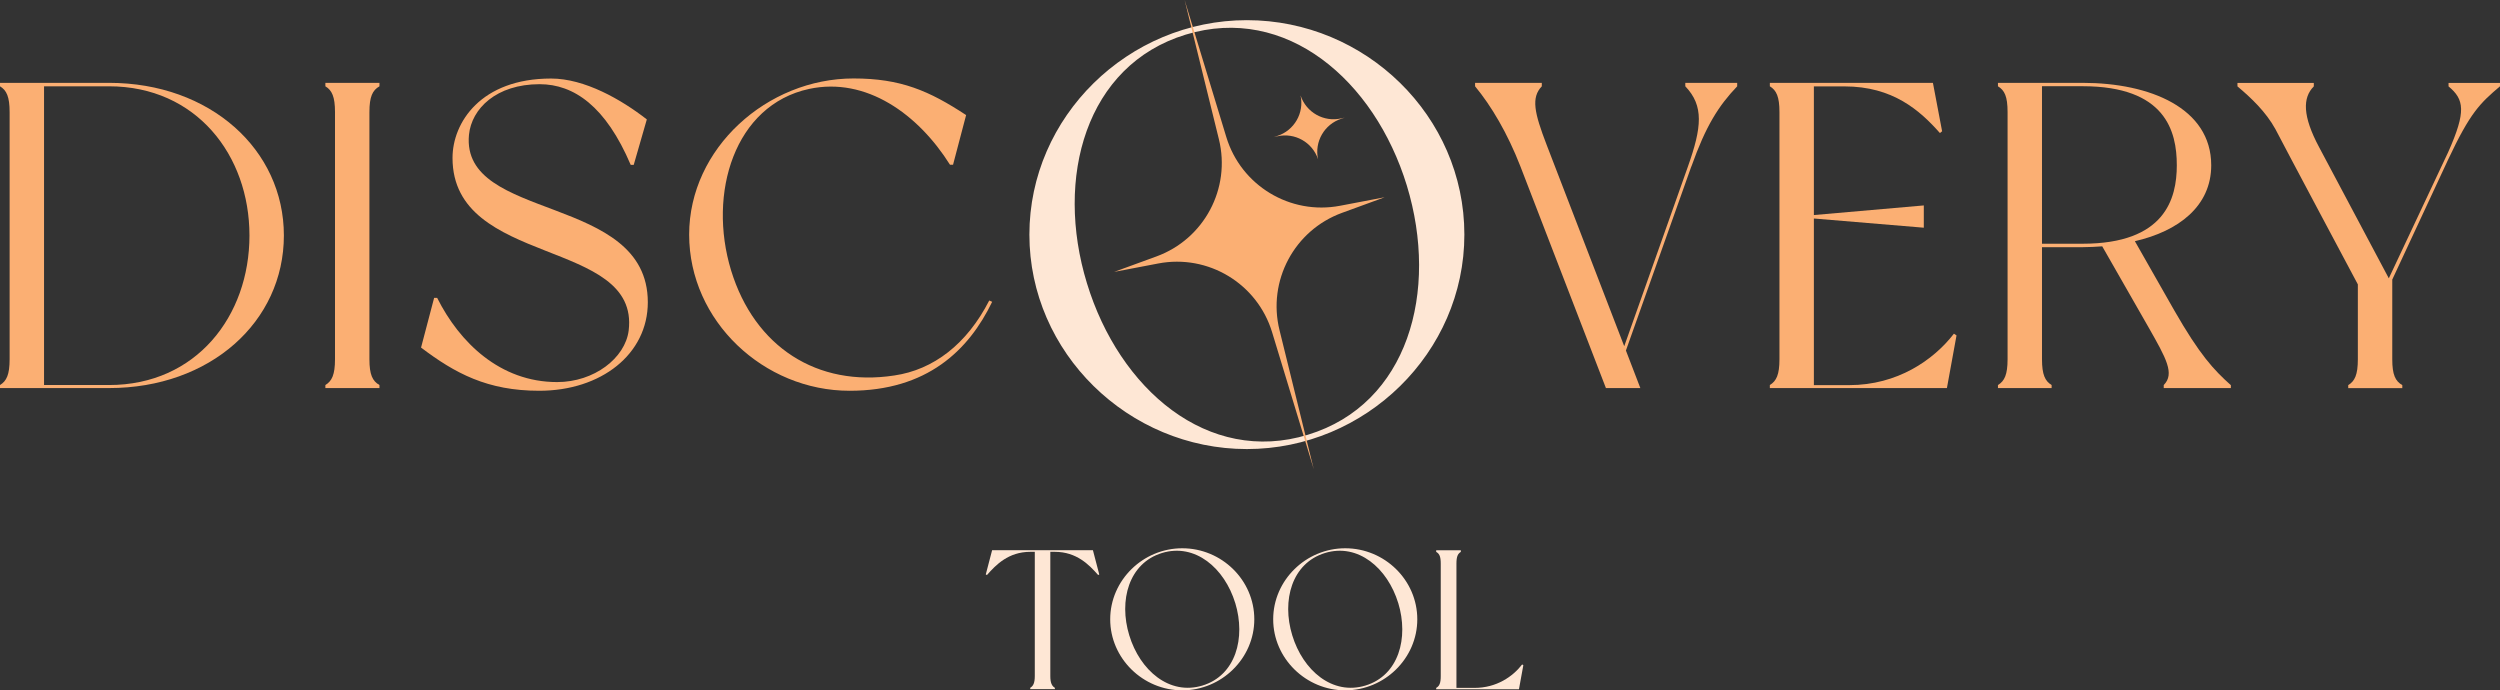 <?xml version="1.0" encoding="UTF-8"?>
<svg id="Layer_2" data-name="Layer 2" xmlns="http://www.w3.org/2000/svg" viewBox="0 0 296.34 81.83">
  <rect x="0" y="0" width="296.34" height="81.83" fill="#333333" stroke="none"/>
  <defs>
    <style>
      .cls-1 {
        fill: #fee7d5;
      }

      .cls-2 {
        fill: #fbaf73;
      }
    </style>
  </defs>
  <g id="Layer_1-2" data-name="Layer 1">
    <g>
      <g>
        <path class="cls-2" d="M33.65,27.91c0,10.24-8.74,18.09-20.73,18.09H0v-.36c.78-.47,1.14-1.24,1.14-3.05V13.28c0-1.81-.36-2.58-1.14-3.05v-.41H12.92c11.99,0,20.73,7.91,20.73,18.09Zm-4.08,0c0-9.51-6.31-17.68-16.65-17.68H5.22V45.64h7.7c10.34,0,16.65-8.17,16.65-17.73Z"/>
        <path class="cls-2" d="M43.79,13.28v29.31c0,1.81,.36,2.58,1.19,3.05v.36h-6.41v-.36c.78-.47,1.14-1.24,1.14-3.05V13.28c0-1.81-.36-2.58-1.14-3.05v-.41h6.41v.41c-.83,.47-1.19,1.24-1.19,3.05Z"/>
        <path class="cls-2" d="M76.67,14.16l-1.55,5.38h-.36c-2.95-6.93-6.72-9.56-10.8-9.56-5.12,0-8.06,2.89-8.37,6-.98,10.34,21.2,6.93,21.2,19.85,0,6.15-5.53,10.49-12.87,10.49-6.15,0-9.98-2.07-14.01-5.12l1.55-5.89h.36c2.64,5.27,7.44,9.98,14.22,9.98,4.39,0,8.06-2.84,8.48-6.1,1.34-11.01-20.88-7.5-20.88-20.47,0-4.19,3.36-9.41,11.68-9.41,3.98,0,8.32,2.48,11.37,4.86Z"/>
        <path class="cls-2" d="M117.61,35.77c-2.79,5.79-7.75,10.55-16.9,10.55-10.18,0-19.02-8.27-19.02-18.51s9.25-18.51,19.49-18.51c5.58,0,8.94,1.45,13.34,4.34l-1.55,5.89h-.36c-3.77-6-9.93-10.44-16.7-8.99-8.84,1.91-12.04,12.35-9.25,21.51,2.79,9.1,10.24,13.85,19.33,12.46,4.65-.67,8.63-3.72,11.27-8.89l.36,.16Z"/>
        <path class="cls-1" d="M173.58,27.81c0,13.99-11.72,25.42-25.78,25.42s-25.78-11.43-25.78-25.42,11.72-25.42,25.78-25.42,25.78,11.36,25.78,25.42Zm-6.82-5.82c-3.83-12.5-14.34-21.51-26.2-17.89-11.86,3.62-15.55,16.97-11.72,29.47,3.83,12.57,14.34,21.59,26.2,17.96,11.86-3.62,15.55-16.97,11.72-29.54Z"/>
        <path class="cls-2" d="M200.48,19.74l-7.75,21.81,1.71,4.45h-4.08s-8.58-22.23-10.13-26.26c-1.55-3.98-3.46-7.19-5.38-9.51v-.41h7.91v.41c-1.29,1.34-.88,3.15,.57,6.93l9.2,23.88,7.55-21.3c1.65-4.65,1.91-7.19-.31-9.51v-.41h6.15v.41c-2.22,2.33-3.72,4.7-5.43,9.51Z"/>
        <path class="cls-2" d="M231.92,39.75l-1.14,6.25h-20.99v-.36c.78-.47,1.14-1.24,1.14-3.05V13.28c0-1.81-.36-2.58-1.14-3.05v-.41h19.33l1.09,5.74-.26,.21c-2.38-2.69-5.58-5.53-11.32-5.53h-3.62v15.25l13.03-1.14v2.64l-13.03-1.09v19.75h4.19c5.69,0,9.98-2.95,12.41-6.1l.31,.21Z"/>
        <path class="cls-2" d="M264.44,45.64v.36h-7.96v-.36c1.34-1.34,.26-3.21-1.76-6.77l-5.53-9.67c-.78,.05-1.55,.1-2.33,.1h-4.81v13.29c0,1.81,.36,2.58,1.14,3.05v.36h-6.36v-.36c.78-.47,1.14-1.24,1.14-3.05V13.28c0-1.86-.36-2.58-1.14-3.05v-.41h10.03c8.01,0,15.25,3,15.25,9.77,0,4.86-3.88,7.81-9.05,9l4.65,8.17c3.05,5.33,4.7,7.08,6.72,8.89Zm-6.41-26.06c0-4.03-1.34-9.36-11.17-9.36h-4.81V28.89h4.81c9.77,0,11.17-5.33,11.17-9.31Z"/>
        <path class="cls-2" d="M296.34,9.82v.41c-2.38,2.02-3.52,3.1-6.15,8.69l-6.62,14.22v9.46c0,1.81,.36,2.58,1.19,3.05v.36h-6.41v-.36c.78-.47,1.14-1.24,1.14-3.05v-8.89s-8.68-16.28-9.77-18.4c-1.14-2.07-2.89-3.72-4.5-5.07v-.41h9.05v.41c-1.34,1.34-1.34,3.52,.62,7.19l8.27,15.56,7.03-14.94c2.17-4.86,1.91-6.26,.05-7.81v-.41h6.1Z"/>
      </g>
      <g>
        <path class="cls-1" d="M130.31,68.09l-.14,.07c-1.06-1.2-2.54-2.75-5.15-2.75h-.52v14.73c0,.82,.19,1.18,.54,1.39v.16h-2.92v-.16c.35-.21,.54-.56,.54-1.39v-14.73h-.52c-2.61,0-4.09,1.55-5.15,2.75l-.14-.07,.75-2.87h11.95l.75,2.87Z"/>
        <path class="cls-1" d="M148.68,73.41c0,4.63-3.88,8.42-8.54,8.42s-8.54-3.79-8.54-8.42,3.88-8.42,8.54-8.42,8.54,3.76,8.54,8.42Zm-2.26-1.93c-1.27-4.14-4.75-7.13-8.68-5.93-3.93,1.2-5.15,5.62-3.88,9.76,1.27,4.16,4.75,7.15,8.68,5.95,3.93-1.2,5.15-5.62,3.88-9.79Z"/>
        <path class="cls-1" d="M168,73.41c0,4.63-3.88,8.42-8.54,8.42s-8.54-3.79-8.54-8.42,3.88-8.42,8.54-8.42,8.54,3.76,8.54,8.42Zm-2.26-1.93c-1.27-4.14-4.75-7.13-8.68-5.93-3.93,1.2-5.15,5.62-3.88,9.76,1.27,4.16,4.75,7.15,8.68,5.95,3.93-1.2,5.15-5.62,3.88-9.79Z"/>
        <path class="cls-1" d="M180.57,78.85l-.52,2.85h-9.81v-.16c.38-.21,.54-.56,.54-1.39v-13.34c0-.85-.16-1.18-.54-1.39v-.19h2.92v.19c-.35,.21-.52,.54-.52,1.39v14.73h2.14c2.61,0,4.54-1.34,5.65-2.78l.14,.09Z"/>
      </g>
      <g>
        <path class="cls-2" d="M164.09,23.4l-5.01,1.83c-5.66,2.06-8.86,8.06-7.41,13.91l4.06,16.48-4.94-16.24c-1.75-5.76-7.57-9.28-13.49-8.15l-5.24,1,5.01-1.83c5.66-2.06,8.86-8.06,7.41-13.91L140.42,0l4.94,16.24c1.75,5.76,7.57,9.28,13.49,8.15l5.24-1Z"/>
        <path class="cls-2" d="M156.24,18.88h0c-.67-2.02-2.77-3.2-4.84-2.72l-.41,.09,.4-.13c2.03-.65,3.23-2.74,2.77-4.81h0s0,0,0,0c.67,2.02,2.77,3.2,4.84,2.72l.41-.09-.4,.13c-2.03,.65-3.23,2.74-2.77,4.81h0Z"/>
      </g>
    </g>
  </g>
</svg>
